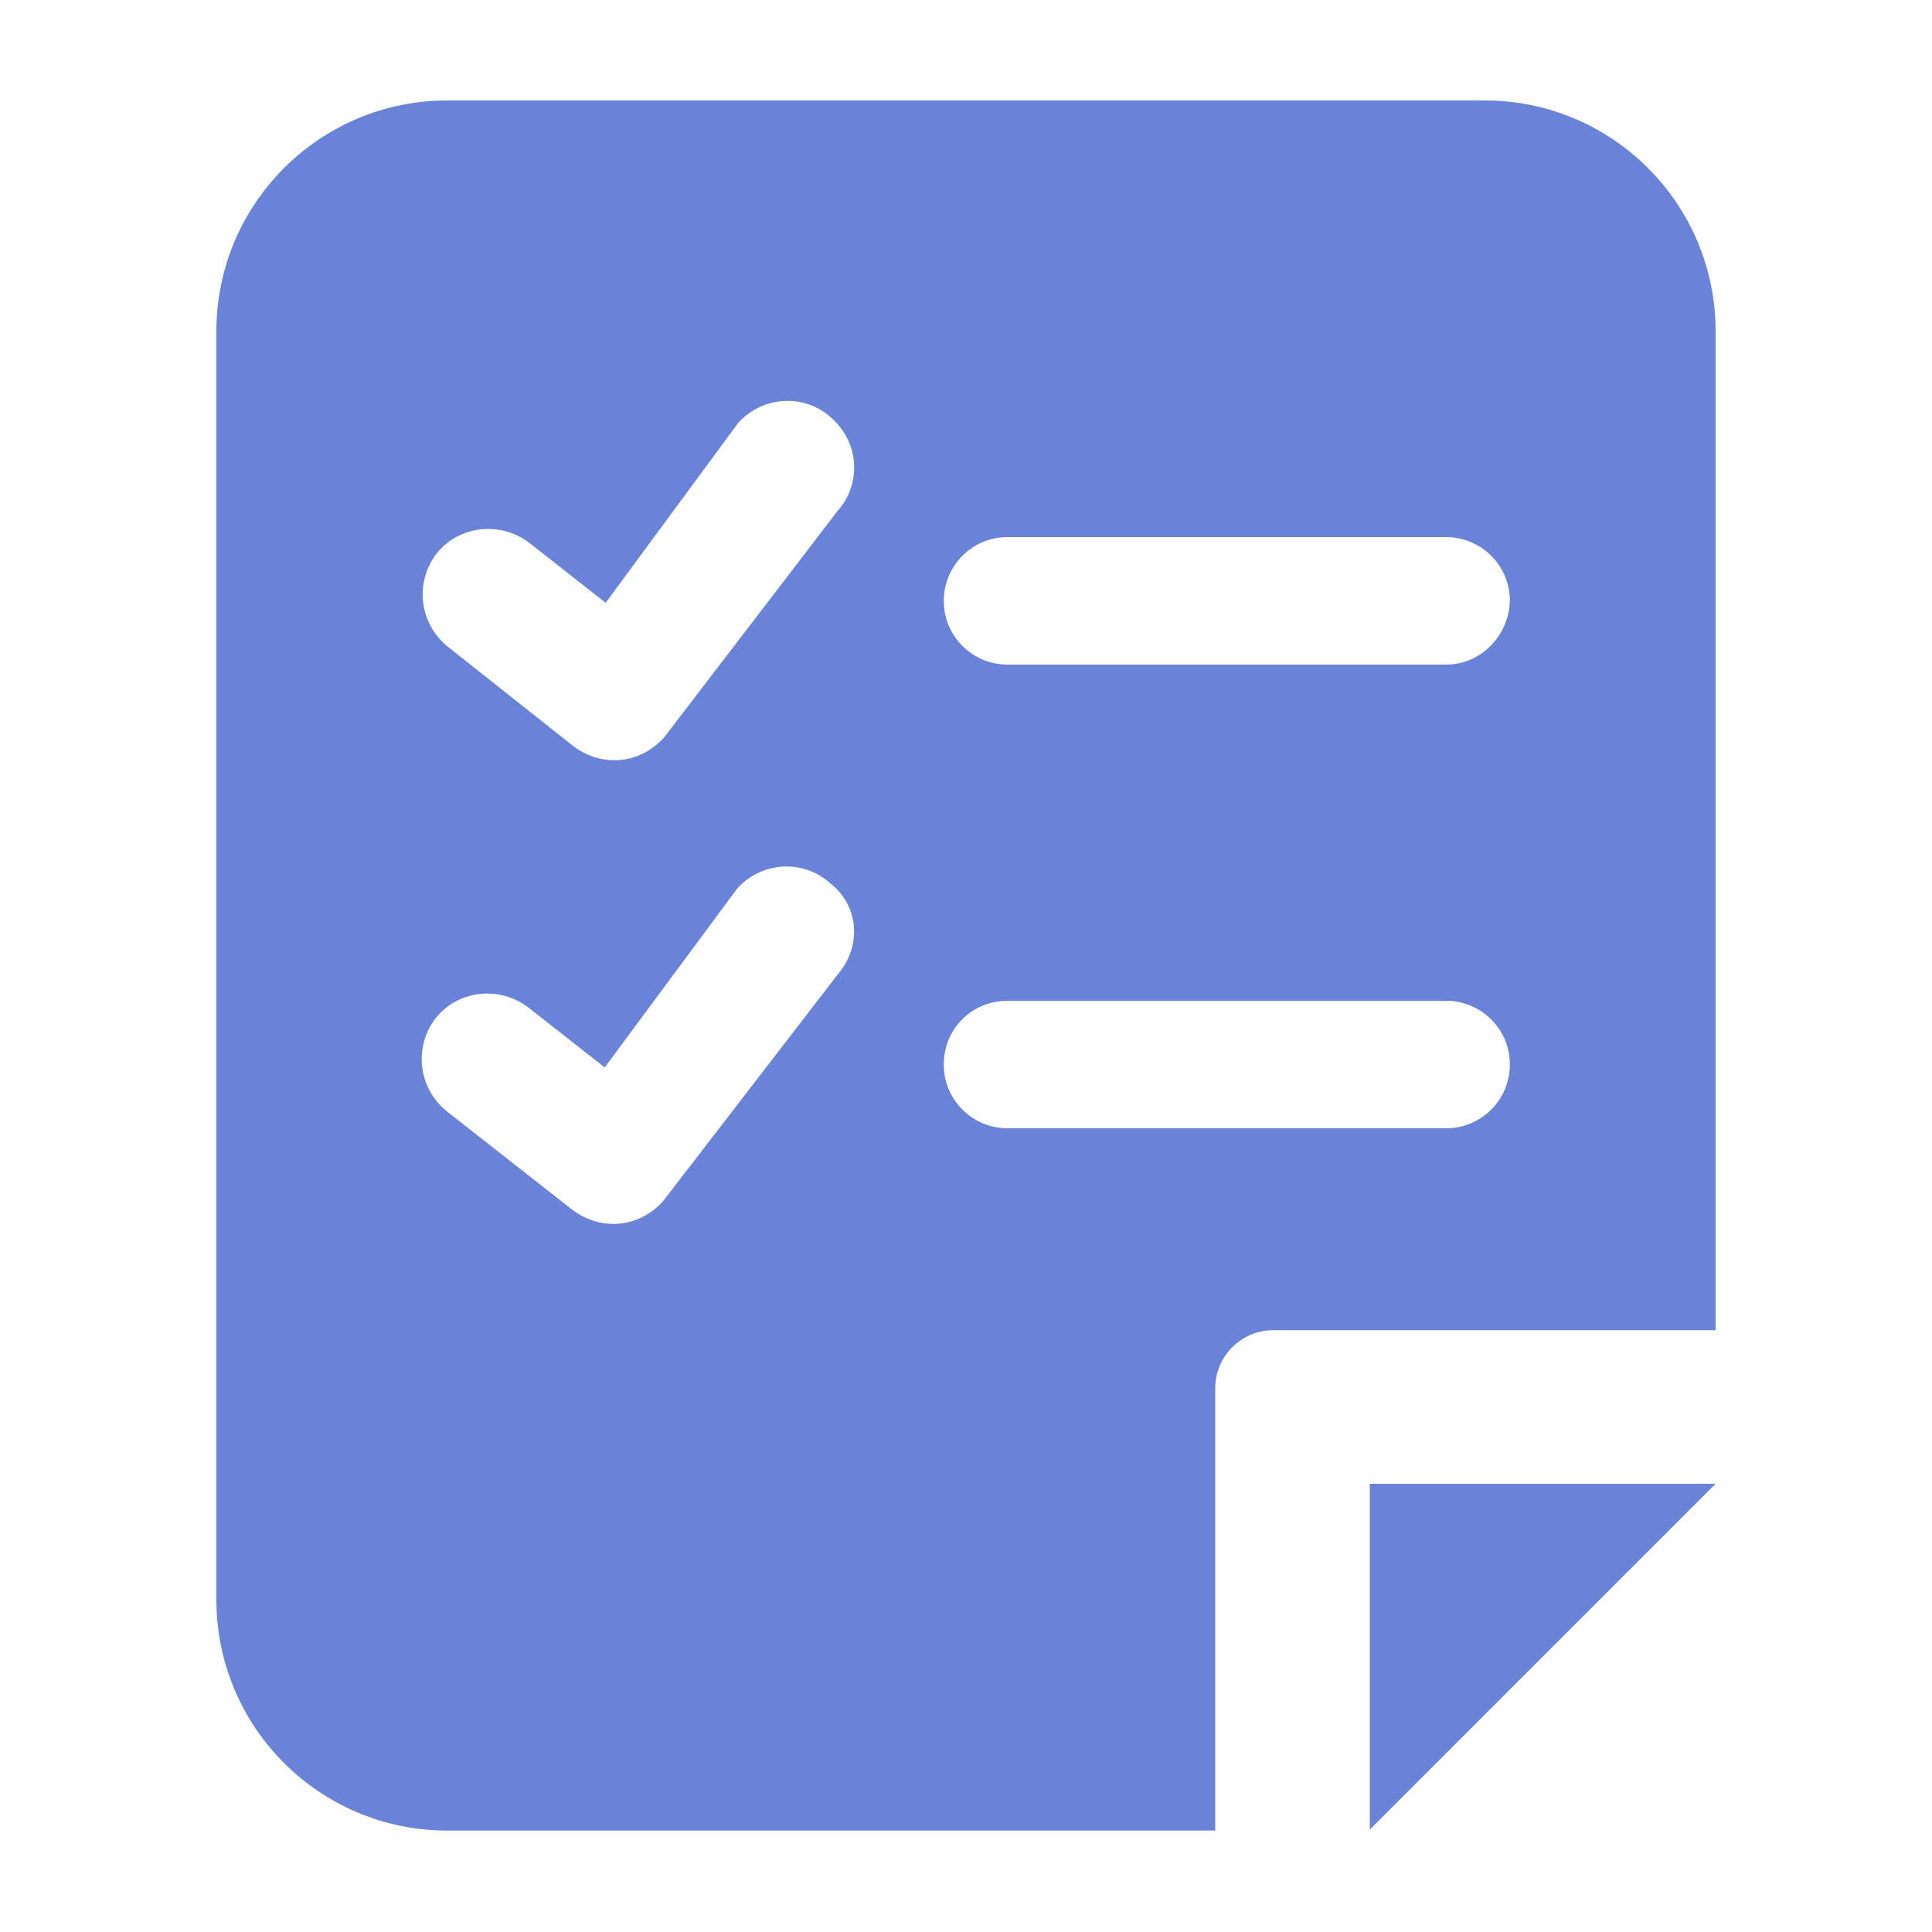 <?xml version="1.0" encoding="utf-8"?>
<!-- Generator: Adobe Illustrator 22.0.1, SVG Export Plug-In . SVG Version: 6.00 Build 0)  -->
<svg version="1.1" id="图层_1" xmlns="http://www.w3.org/2000/svg" xmlns:xlink="http://www.w3.org/1999/xlink" x="0px" y="0px"
	 viewBox="0 0 200 200" enable-background="new 0 0 200 200" xml:space="preserve">
<g id="图层_1_1_">
	<polygon fill="#6883D8" points="141.8,189.4 141.8,153.6 177.6,153.6 	"/>
	<path fill="#6883D8" d="M153.7,10.4H46.3c-13.2,0-23.9,10.7-23.9,23.9v131.3c0,13.2,10.7,23.9,23.9,23.9h79.5v-45.8
		c0-3.3,2.7-6,6-6h45.8V34.3C177.6,21.1,166.9,10.4,153.7,10.4z M86.7,100.9l-18.1,23.5c-1.4,1.5-3.2,2.3-5.1,2.3
		c-1.5,0-3-0.5-4.3-1.5l-13-10.2c-2.9-2.4-3.4-6.6-1.1-9.6c2.3-2.9,6.6-3.4,9.6-1.1l7.9,6.2L76.3,92c2.5-2.8,6.8-3.1,9.6-0.6
		C89,93.8,89.2,98,86.7,100.9z M86.7,52.9l-18,23.5c-1.4,1.5-3.2,2.3-5.1,2.3c-1.5,0-3-0.5-4.3-1.5l-13-10.3
		c-2.9-2.4-3.4-6.6-1.1-9.6c2.3-2.9,6.6-3.4,9.6-1.1l7.9,6.2l13.7-18.6c2.5-2.8,6.8-3.1,9.6-0.6C89,45.8,89.2,50.1,86.7,52.9z
		 M149.7,116.8h-45.4c-3.6,0-6.6-2.9-6.6-6.6s2.9-6.6,6.6-6.6h45.4c3.6,0,6.6,2.9,6.6,6.6S153.3,116.8,149.7,116.8z M149.7,68.8
		h-45.4c-3.6,0-6.6-2.9-6.6-6.6c0-3.6,2.9-6.6,6.6-6.6h45.4c3.6,0,6.6,2.9,6.6,6.6C156.2,65.8,153.3,68.8,149.7,68.8z"/>
</g>
</svg>
